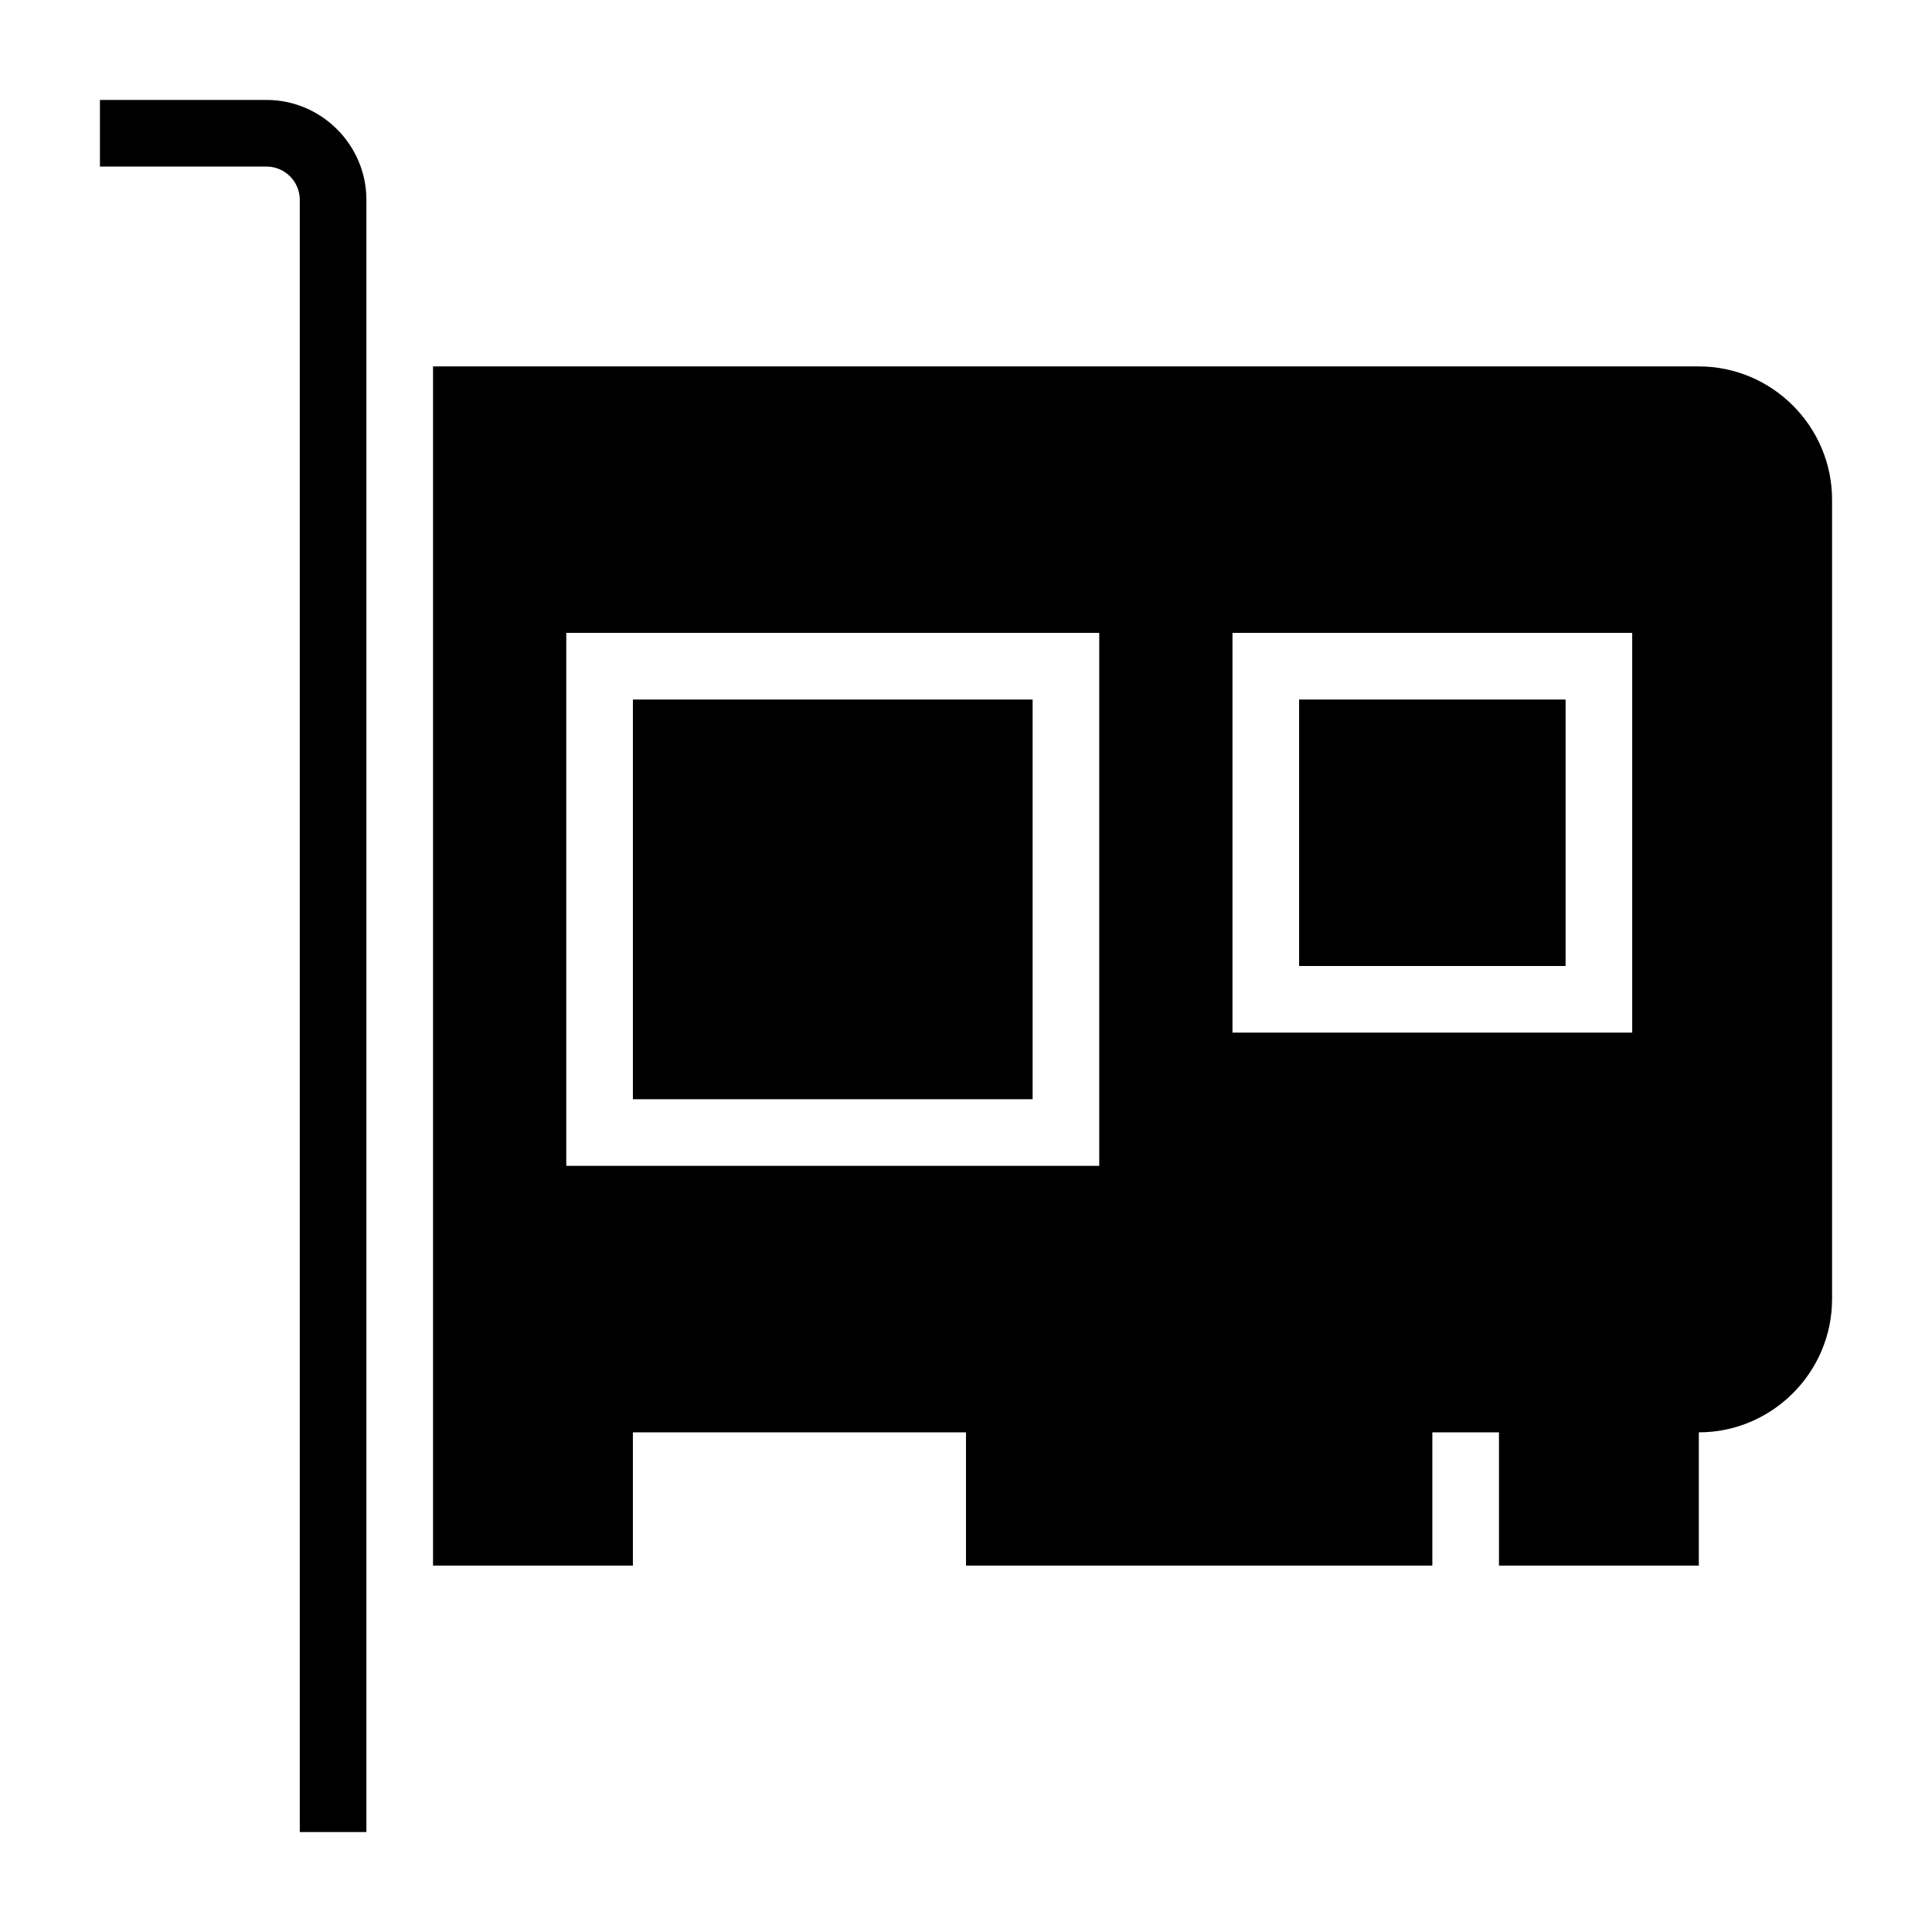 <?xml version="1.0" encoding="UTF-8"?>
<!DOCTYPE svg PUBLIC "-//W3C//DTD SVG 1.1//EN" "http://www.w3.org/Graphics/SVG/1.1/DTD/svg11.dtd">
<svg xmlns="http://www.w3.org/2000/svg" xml:space="preserve" width="580px" height="580px" shape-rendering="geometricPrecision" text-rendering="geometricPrecision" image-rendering="optimizeQuality" fill-rule="nonzero" clip-rule="nonzero" viewBox="0 0 5800 5800" xmlns:xlink="http://www.w3.org/1999/xlink">
	<title>pci_card icon</title>
	<desc>pci_card icon from the IconExperience.com I-Collection. Copyright by INCORS GmbH (www.incors.com).</desc>
		<path id="curve29"  d="M300 300l500 0c165,0 300,135 300,300l0 4900 -200 0 0 -4900c0,-55 -45,-100 -100,-100l-500 0 0 -200z"/>
	<path id="curve28"  d="M1300 1100l3800 0c220,0 400,180 400,400l0 2400c0,220 -180,400 -400,400l0 400 -600 0 0 -400 -200 0 0 400 -1400 0 0 -400 -1000 0 0 400 -600 0 0 -3600zm400 800c0,533 0,1067 0,1600 533,0 1067,0 1600,0 0,-533 0,-1067 0,-1600 -533,0 -1067,0 -1600,0zm1400 200l0 1200 -1200 0 0 -1200 1200 0zm600 -200c0,400 0,800 0,1200 400,0 800,0 1200,0 0,-400 0,-800 0,-1200l-1200 0zm1000 200l0 800 -800 0 0 -800 800 0z"/>
</svg>